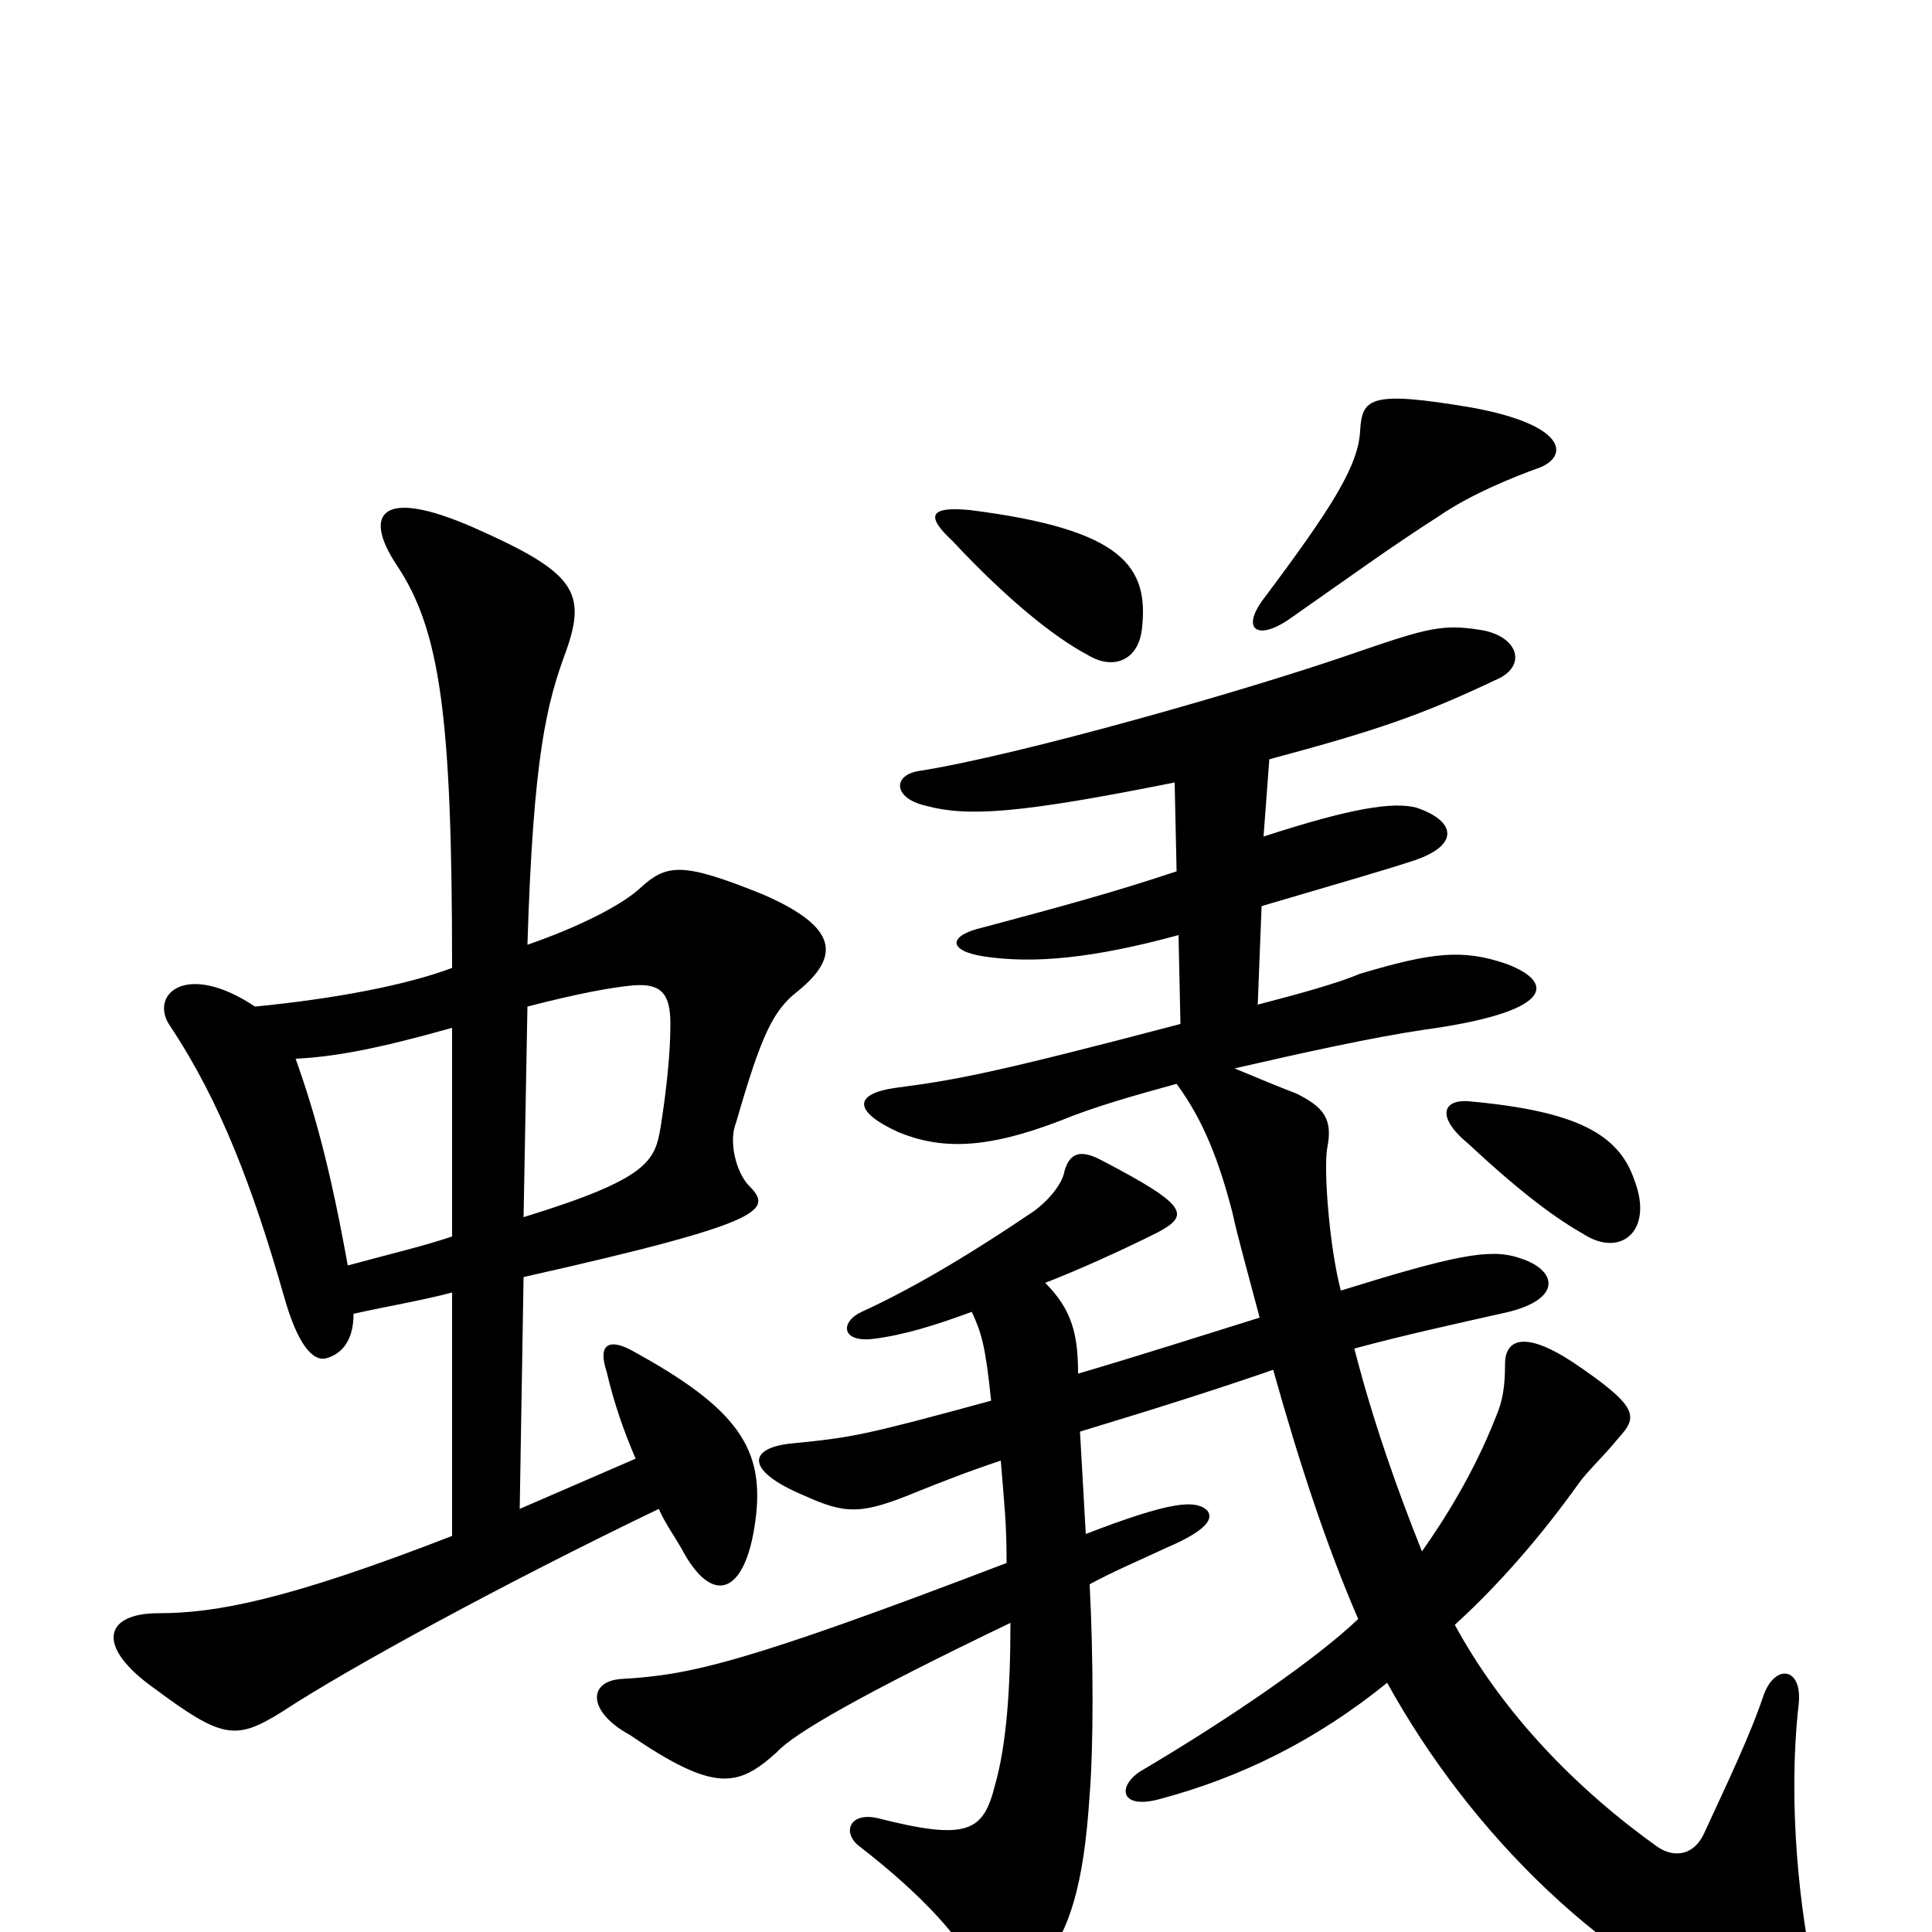 <svg xmlns="http://www.w3.org/2000/svg" viewBox="0 -1000 1000 1000">
	<path fill="#000000" d="M271 -370L273 -479C300 -486 317 -489 328 -490C342 -491 347 -486 347 -470C347 -455 345 -436 342 -417C339 -399 336 -390 271 -370ZM183 -320C201 -324 219 -327 234 -331V-205C149 -172 112 -165 82 -165C54 -165 49 -148 80 -126C115 -100 122 -99 146 -114C181 -137 262 -181 341 -219C344 -212 349 -205 353 -198C369 -168 386 -175 391 -213C396 -250 382 -271 327 -301C316 -307 309 -305 314 -290C318 -273 323 -259 329 -245L269 -219L271 -339C400 -368 400 -374 387 -387C381 -394 377 -409 381 -419C394 -464 400 -477 413 -487C435 -505 434 -520 395 -537C353 -554 345 -553 331 -540C321 -531 299 -520 273 -511C276 -609 283 -636 293 -663C304 -694 297 -704 245 -727C197 -748 188 -734 205 -708C228 -674 234 -629 234 -499C210 -490 173 -483 132 -479C96 -503 77 -485 88 -469C114 -430 131 -385 147 -329C154 -304 162 -295 169 -297C176 -299 183 -305 183 -320ZM153 -452C173 -453 195 -457 234 -468V-360C219 -355 206 -352 180 -345C171 -395 163 -424 153 -452ZM846 -389C838 -413 816 -425 760 -430C747 -431 743 -422 760 -408C789 -381 806 -369 820 -361C839 -349 856 -363 846 -389ZM608 -595L609 -549C576 -538 550 -531 509 -520C491 -516 490 -508 509 -505C535 -501 566 -504 610 -516L611 -470C516 -445 495 -441 464 -437C442 -434 441 -425 465 -414C487 -405 510 -405 549 -420C566 -427 587 -433 609 -439C623 -420 631 -399 638 -372C640 -362 647 -337 652 -318C623 -309 592 -299 558 -289C558 -309 555 -322 541 -336C559 -343 581 -353 599 -362C616 -371 615 -376 571 -399C560 -405 554 -404 551 -394C550 -387 542 -378 535 -373C498 -348 470 -332 446 -321C435 -316 435 -305 452 -307C468 -309 484 -314 503 -321C508 -310 510 -304 513 -275C447 -257 441 -256 411 -253C387 -251 385 -239 416 -226C438 -216 446 -216 475 -228C485 -232 500 -238 518 -244C520 -219 521 -212 521 -191C385 -139 357 -133 322 -131C304 -130 304 -114 326 -102C370 -72 382 -75 402 -93C411 -103 448 -124 523 -160C523 -126 521 -97 515 -76C509 -52 501 -47 454 -59C440 -62 436 -52 444 -45C479 -18 499 5 507 23C511 32 524 33 535 22C554 2 561 -25 564 -71C566 -96 566 -141 564 -180C577 -187 589 -192 604 -199C625 -208 628 -214 625 -218C619 -224 606 -223 562 -206C561 -223 560 -242 559 -259C602 -272 633 -282 659 -291C673 -241 687 -199 703 -162C682 -142 639 -112 590 -83C578 -75 580 -63 601 -69C642 -80 681 -99 718 -129C761 -51 832 20 912 50C937 60 945 50 939 23C932 -9 925 -65 931 -118C933 -137 919 -139 913 -123C906 -102 894 -77 882 -51C877 -40 867 -38 858 -44C816 -74 778 -113 753 -159C775 -179 797 -204 817 -232C822 -239 829 -245 838 -256C848 -267 848 -272 814 -295C788 -312 779 -306 779 -294C779 -283 778 -275 774 -266C763 -238 748 -214 736 -197C724 -227 711 -263 701 -302C727 -309 750 -314 781 -321C809 -328 806 -343 786 -349C771 -354 752 -350 694 -332C688 -355 685 -395 687 -406C690 -421 685 -427 671 -434C663 -437 651 -442 639 -447C674 -455 710 -463 737 -467C803 -476 806 -491 780 -501C757 -509 741 -507 704 -496C692 -491 674 -486 651 -480L653 -531C687 -541 718 -550 730 -554C756 -562 754 -575 733 -582C721 -585 700 -582 654 -567L657 -607C713 -622 736 -630 774 -648C791 -655 786 -671 766 -674C747 -677 739 -675 704 -663C647 -643 527 -609 476 -601C462 -599 462 -587 479 -583C501 -577 528 -579 608 -595ZM591 -674C595 -707 581 -726 502 -736C481 -738 479 -733 493 -720C522 -689 546 -670 563 -661C576 -653 589 -658 591 -674ZM797 -758C812 -764 811 -780 762 -789C709 -798 705 -794 704 -777C703 -759 690 -738 654 -690C642 -674 651 -668 668 -680C698 -701 720 -717 745 -733C761 -744 783 -753 797 -758Z"/>
</svg>